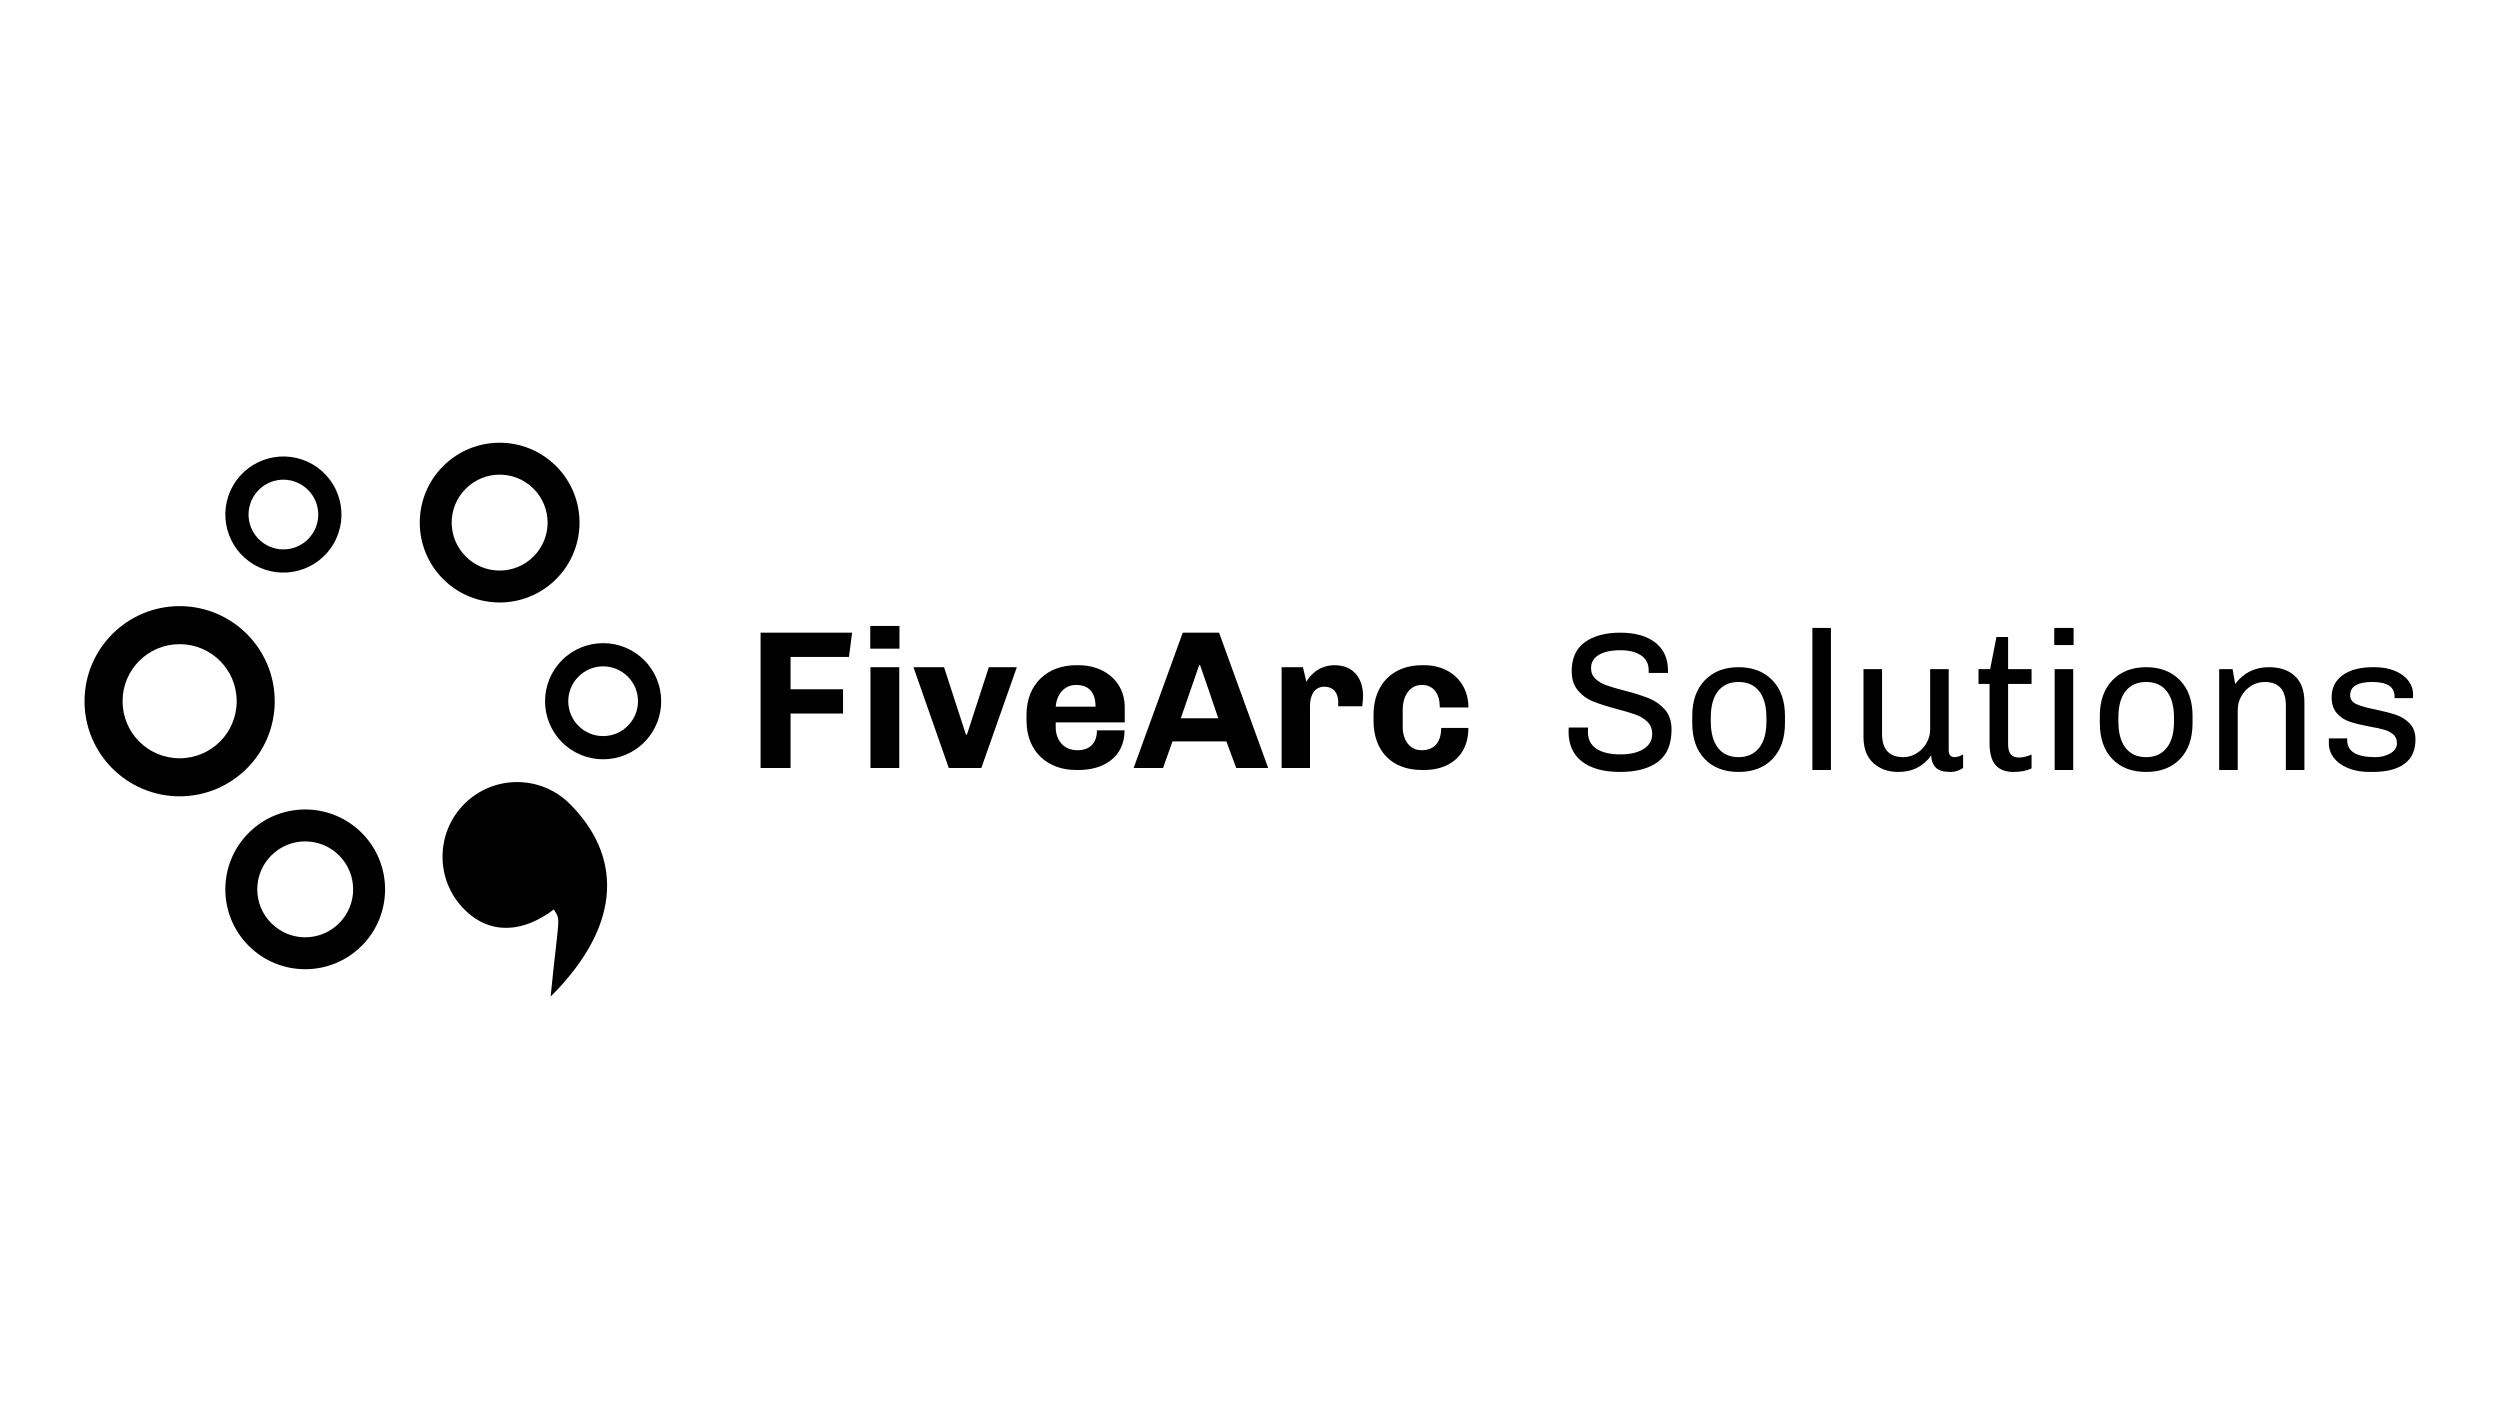 <?xml version="1.0" encoding="utf-8" ?>	<!-- Generator: Assembly 2.4 - http://assemblyapp.co -->	<svg version="1.1" xmlns="http://www.w3.org/2000/svg" xmlns:xlink="http://www.w3.org/1999/xlink" width="4096.00" height="2304.00" viewBox="0 0 4096.0 2304.0">		<g id="document" transform="scale(1.0 1.0) translate(2048.0 1152)">			<g>				<g>					<path d="M-1597.89,-3.116 C-1597.89,-89.124 -1667.7,-158.927 -1753.7,-158.927 C-1839.71,-158.927 -1909.51,-89.124 -1909.51,-3.116 C-1909.51,82.891 -1839.71,152.694 -1753.7,152.694 C-1667.7,152.694 -1597.89,82.891 -1597.89,-3.116 Z M-1753.7,-96.603 C-1701.97,-96.603 -1660.22,-54.845 -1660.22,-3.116 C-1660.22,48.613 -1701.97,90.37 -1753.7,90.37 C-1805.43,90.37 -1847.19,48.613 -1847.19,-3.116 C-1847.19,-54.845 -1805.43,-96.603 -1753.7,-96.603 Z " fill="#000000" fill-opacity="1.00" />					<path d="M-992.55,64.169 C-955.409,27.027 -955.409,-33.26 -992.55,-70.401 C-1029.69,-107.543 -1089.98,-107.543 -1127.12,-70.401 C-1164.26,-33.26 -1164.26,27.027 -1127.12,64.169 C-1089.98,101.31 -1029.69,101.31 -992.55,64.169 Z M-1019.46,-43.487 C-997.125,-21.149 -997.125,14.916 -1019.46,37.255 C-1041.8,59.593 -1077.87,59.593 -1100.21,37.255 C-1122.54,14.916 -1122.54,-21.149 -1100.21,-43.487 C-1077.87,-65.826 -1041.8,-65.826 -1019.46,-43.487 Z " fill="#000000" fill-opacity="1.00" />					<path d="M-1501.29,-261.402 C-1475.03,-306.882 -1490.63,-365.103 -1536.11,-391.361 C-1581.59,-417.618 -1639.81,-402.018 -1666.07,-356.538 C-1692.32,-311.059 -1676.72,-252.837 -1631.24,-226.58 C-1585.77,-200.322 -1527.54,-215.922 -1501.29,-261.402 Z M-1555.14,-358.405 C-1527.78,-342.612 -1518.45,-307.783 -1534.24,-280.429 C-1550.04,-253.076 -1584.86,-243.743 -1612.22,-259.536 C-1639.57,-275.329 -1648.9,-310.157 -1633.11,-337.511 C-1617.32,-364.865 -1582.49,-374.197 -1555.14,-358.405 Z " fill="#000000" fill-opacity="1.00" />					<path d="M-1136.84,-203.216 C-1085.75,-254.301 -1085.75,-337.223 -1136.84,-388.309 C-1187.92,-439.395 -1270.85,-439.395 -1321.93,-388.309 C-1373.02,-337.223 -1373.02,-254.301 -1321.93,-203.216 C-1270.85,-152.13 -1187.92,-152.13 -1136.84,-203.216 Z M-1173.86,-351.29 C-1143.13,-320.565 -1143.13,-270.96 -1173.86,-240.234 C-1204.58,-209.509 -1254.19,-209.509 -1284.91,-240.234 C-1315.64,-270.96 -1315.64,-320.565 -1284.91,-351.29 C-1254.19,-382.016 -1204.58,-382.016 -1173.86,-351.29 Z " fill="#000000" fill-opacity="1.00" />					<path d="M-1455.41,397.645 C-1404.32,346.559 -1404.32,263.637 -1455.41,212.551 C-1506.5,161.466 -1589.42,161.466 -1640.5,212.551 C-1691.59,263.637 -1691.59,346.559 -1640.5,397.645 C-1589.42,448.731 -1506.5,448.731 -1455.41,397.645 Z M-1492.43,249.57 C-1461.7,280.296 -1461.7,329.901 -1492.43,360.626 C-1523.15,391.352 -1572.76,391.352 -1603.48,360.626 C-1634.21,329.901 -1634.21,280.296 -1603.48,249.57 C-1572.76,218.845 -1523.15,218.845 -1492.43,249.57 Z " fill="#000000" fill-opacity="1.00" />					<path d="M-1287.23,337.998 C-1243.37,381.859 -1188.58,374.592 -1140.57,337.998 C-1128.58,358.177 -1132.16,343.392 -1145.87,480.866 C-1023.1,358.105 -1032.89,246.641 -1114.38,165.147 C-1162.14,117.392 -1239.48,117.392 -1287.23,165.147 C-1334.73,212.642 -1334.99,290.243 -1287.23,337.998 Z " fill="#000000" fill-opacity="1.00" />				</g>				<path d="M-657.068,-75.683 L-651.896,-115.44 L-801.872,-115.44 L-801.872,106.291 L-752.742,106.291 L-752.742,17.082 L-666.764,17.082 L-666.764,-22.675 L-752.742,-22.675 L-752.742,-75.683 L-657.068,-75.683 Z M-622.16,-126.429 L-622.16,-89.258 L-574.323,-89.258 L-574.323,-126.429 L-622.16,-126.429 Z M-621.836,106.291 L-574.646,106.291 L-574.646,-58.876 L-621.836,-58.876 L-621.836,106.291 Z M-440.185,106.291 L-382.005,-58.876 L-427.903,-58.876 L-463.781,51.667 L-465.397,51.667 L-501.274,-58.876 L-551.374,-58.876 L-493.517,106.291 L-440.185,106.291 Z M-205.526,44.556 L-250.777,44.556 C-250.777,66.535 -263.382,77.201 -282.776,77.201 C-305.401,77.201 -318.33,60.394 -318.33,39.384 L-318.33,31.627 L-205.202,31.627 L-205.202,7.062 C-205.202,-37.22 -240.757,-62.108 -280.19,-62.108 L-285.362,-62.108 C-330.613,-62.108 -366.167,-32.371 -366.167,19.021 L-366.167,28.395 C-366.167,79.787 -331.259,109.524 -285.362,109.524 L-280.19,109.524 C-242.05,109.524 -205.526,90.13 -205.526,44.556 Z M-285.038,-29.785 C-261.443,-29.785 -253.039,-14.594 -253.039,5.769 L-318.33,5.769 C-316.714,-14.271 -304.432,-29.785 -285.038,-29.785 Z M-38.743,62.656 L-22.581,106.291 L29.781,106.291 L-50.702,-115.44 L-110.175,-115.44 L-190.657,106.291 L-142.497,106.291 L-126.982,62.656 L-38.743,62.656 Z M-83.347,-62.108 L-81.731,-62.108 C-71.711,-33.341 -61.691,-4.251 -51.995,24.839 L-113.407,24.839 L-83.347,-62.108 Z M144.525,5.123 L183.958,5.123 C183.958,5.123 185.251,-6.19 185.251,-11.362 C185.251,-40.775 169.413,-62.108 138.707,-62.108 C107.677,-62.108 93.779,-38.189 92.486,-34.634 L86.668,-58.876 L51.76,-58.876 L51.76,106.291 L98.304,106.291 L98.304,4.153 C98.304,-12.332 105.415,-26.877 121.576,-26.877 C139.03,-26.877 144.525,-13.624 144.525,-2.312 L144.525,5.123 Z M250.219,39.384 L250.219,10.617 C250.219,-11.685 261.531,-29.785 281.571,-29.785 C301.611,-29.785 310.985,-14.271 310.985,7.062 L357.852,7.062 C357.852,-37.22 323.913,-62.108 286.42,-62.108 L281.248,-62.108 C235.674,-62.108 202.382,-32.371 202.382,19.021 L202.382,28.395 C202.382,79.787 233.411,109.524 281.248,109.524 L286.42,109.524 C323.59,109.524 357.852,88.514 357.852,40.677 L313.247,40.677 C313.247,65.242 300.641,77.201 281.248,77.201 C261.531,77.201 250.219,60.394 250.219,39.384 Z " fill="#000000" fill-opacity="1.00" />				<path d="M606.603,-115.44 C582.469,-115.44 563.184,-110.268 548.746,-99.925 C534.309,-89.582 527.091,-73.744 527.091,-52.411 C527.091,-39.267 530.538,-28.654 537.434,-20.574 C544.329,-12.493 552.625,-6.513 562.322,-2.635 C572.018,1.244 584.947,5.338 601.109,9.648 C614.253,13.095 624.65,16.22 632.3,19.021 C639.949,21.822 646.306,25.755 651.37,30.819 C656.434,35.883 658.965,42.509 658.965,50.697 C658.965,61.04 654.279,69.175 644.905,75.1 C635.532,81.026 622.764,83.989 606.603,83.989 C590.011,83.989 577.028,80.918 567.655,74.777 C558.282,68.636 553.595,59.316 553.595,46.818 L553.918,40.031 L522.242,40.031 L521.919,46.495 C521.919,68.043 529.299,84.474 544.06,95.787 C558.82,107.099 579.56,112.756 606.28,112.756 C633,112.756 653.74,107.207 668.5,96.11 C683.261,85.013 690.641,67.397 690.641,43.263 C690.641,29.688 687.032,18.806 679.813,10.617 C672.595,2.429 663.922,-3.712 653.794,-7.806 C643.666,-11.9 630.414,-16.102 614.037,-20.412 C601.324,-23.644 591.358,-26.553 584.139,-29.139 C576.921,-31.725 570.887,-35.28 566.039,-39.805 C561.191,-44.331 558.766,-50.148 558.766,-57.259 C558.766,-66.741 563.022,-74.013 571.534,-79.077 C580.045,-84.141 591.951,-86.673 607.25,-86.673 C621.041,-86.673 632.138,-83.871 640.542,-78.269 C648.946,-72.666 653.147,-64.694 653.147,-54.35 L653.147,-49.502 L684.823,-49.502 L684.823,-53.381 C684.823,-73.205 677.874,-88.504 663.975,-99.278 C650.077,-110.052 630.953,-115.44 606.603,-115.44 Z M800.537,-58.876 C777.48,-58.876 759.057,-51.765 745.266,-37.543 C731.475,-23.321 724.58,-3.82 724.58,20.96 L724.58,32.92 C724.58,57.7 731.367,77.201 744.943,91.423 C758.518,105.645 777.049,112.756 800.537,112.756 C824.025,112.756 842.556,105.645 856.131,91.423 C869.707,77.201 876.494,57.7 876.494,32.92 L876.494,20.96 C876.494,-3.82 869.599,-23.321 855.808,-37.543 C842.017,-51.765 823.594,-58.876 800.537,-58.876 Z M800.537,-34.634 C815.19,-34.634 826.449,-29.57 834.314,-19.442 C842.179,-9.315 846.111,5.123 846.111,23.869 L846.111,30.011 C846.111,48.973 842.071,63.464 833.991,73.484 C825.91,83.504 814.759,88.514 800.537,88.514 C785.884,88.514 774.625,83.45 766.76,73.323 C758.895,63.195 754.963,48.758 754.963,30.011 L754.963,23.869 C754.963,4.692 758.949,-9.853 766.922,-19.766 C774.895,-29.678 786.1,-34.634 800.537,-34.634 Z M951.805,-123.197 L921.422,-123.197 L921.422,109.524 L951.805,109.524 L951.805,-123.197 Z M1144.77,-55.643 L1114.39,-55.643 L1114.39,42.616 C1114.39,51.02 1112.34,58.724 1108.25,65.727 C1104.15,72.73 1098.71,78.279 1091.92,82.373 C1085.13,86.467 1077.97,88.514 1070.43,88.514 C1047.16,88.514 1035.52,75.693 1035.52,50.05 L1035.52,-55.643 L1005.14,-55.643 L1005.14,55.545 C1005.14,74.077 1010.47,88.245 1021.14,98.049 C1031.8,107.854 1045.43,112.756 1062.02,112.756 C1073.88,112.756 1084.38,110.385 1093.54,105.645 C1102.7,100.904 1110.18,94.224 1116,85.605 C1116.43,94.224 1118.97,100.904 1123.6,105.645 C1128.23,110.385 1136.37,112.756 1148,112.756 C1154.9,112.756 1161.68,110.601 1168.36,106.291 L1168.36,83.989 C1163.41,87.006 1158.56,88.514 1153.82,88.514 C1151.23,88.514 1149.08,87.598 1147.36,85.767 C1145.63,83.935 1144.77,81.08 1144.77,77.201 L1144.77,-55.643 Z M1242.06,-108.329 L1222.99,-108.329 L1212.65,-55.643 L1193.58,-55.643 L1193.58,-31.402 L1211.68,-31.402 L1211.68,65.565 C1211.68,81.942 1214.96,93.901 1221.53,101.443 C1228.11,108.985 1237.75,112.756 1250.46,112.756 C1262.75,112.756 1272.77,110.816 1280.52,106.938 L1280.52,84.312 C1272.77,87.544 1266.09,89.16 1260.48,89.16 C1254.23,89.16 1249.6,87.437 1246.58,83.989 C1243.57,80.541 1242.06,74.939 1242.06,67.181 L1242.06,-31.402 L1280.52,-31.402 L1280.52,-55.643 L1242.06,-55.643 L1242.06,-108.329 Z M1349.37,-123.197 L1317.69,-123.197 L1317.69,-95.076 L1349.37,-95.076 L1349.37,-123.197 Z M1348.72,-55.643 L1318.34,-55.643 L1318.34,109.524 L1348.72,109.524 L1348.72,-55.643 Z M1468.32,-58.876 C1445.26,-58.876 1426.84,-51.765 1413.04,-37.543 C1399.25,-23.321 1392.36,-3.82 1392.36,20.96 L1392.36,32.92 C1392.36,57.7 1399.15,77.201 1412.72,91.423 C1426.3,105.645 1444.83,112.756 1468.32,112.756 C1491.8,112.756 1510.33,105.645 1523.91,91.423 C1537.48,77.201 1544.27,57.7 1544.27,32.92 L1544.27,20.96 C1544.27,-3.82 1537.38,-23.321 1523.59,-37.543 C1509.8,-51.765 1491.37,-58.876 1468.32,-58.876 Z M1468.32,-34.634 C1482.97,-34.634 1494.23,-29.57 1502.09,-19.442 C1509.96,-9.315 1513.89,5.123 1513.89,23.869 L1513.89,30.011 C1513.89,48.973 1509.85,63.464 1501.77,73.484 C1493.69,83.504 1482.54,88.514 1468.32,88.514 C1453.66,88.514 1442.4,83.45 1434.54,73.323 C1426.67,63.195 1422.74,48.758 1422.74,30.011 L1422.74,23.869 C1422.74,4.692 1426.73,-9.853 1434.7,-19.766 C1442.67,-29.678 1453.88,-34.634 1468.32,-34.634 Z M1669.36,-58.876 C1646.3,-58.876 1627.88,-49.718 1614.09,-31.402 L1609.89,-55.643 L1587.91,-55.643 L1587.91,109.524 L1618.29,109.524 L1618.29,11.264 C1618.29,2.86 1620.34,-4.843 1624.43,-11.847 C1628.53,-18.85 1633.91,-24.398 1640.59,-28.493 C1647.27,-32.587 1654.49,-34.634 1662.25,-34.634 C1685.52,-34.634 1697.16,-21.813 1697.16,3.83 L1697.16,109.524 L1727.54,109.524 L1727.54,-1.665 C1727.54,-20.412 1722.37,-34.634 1712.03,-44.331 C1701.68,-54.027 1687.46,-58.876 1669.36,-58.876 Z M1842.61,-58.876 L1839.7,-58.876 C1818.8,-58.876 1802.31,-54.512 1790.25,-45.785 C1778.18,-37.058 1772.14,-25.045 1772.14,-9.746 C1772.14,1.459 1775.05,10.294 1780.87,16.759 C1786.69,23.223 1793.69,27.802 1801.88,30.496 C1810.07,33.189 1820.84,35.829 1834.2,38.414 C1844.55,40.138 1852.63,41.862 1858.45,43.586 C1864.26,45.31 1869.17,47.896 1873.15,51.343 C1877.14,54.791 1879.13,59.532 1879.13,65.565 C1879.13,72.676 1875.52,78.279 1868.3,82.373 C1861.08,86.467 1852.95,88.514 1843.9,88.514 C1813.09,88.514 1797.68,79.356 1797.68,61.04 L1797.68,57.808 L1767.62,57.808 L1767.62,64.919 C1767.4,73.969 1770.04,82.103 1775.54,89.322 C1781.03,96.541 1788.84,102.251 1798.97,106.453 C1809.1,110.655 1820.95,112.756 1834.53,112.756 L1839.38,112.756 C1862,112.756 1879.35,108.338 1891.41,99.504 C1903.48,90.669 1909.51,77.417 1909.51,59.747 C1909.51,48.758 1906.44,40.031 1900.3,33.566 C1894.16,27.102 1886.73,22.361 1878,19.344 C1869.27,16.328 1858.12,13.419 1844.55,10.617 C1830.32,7.816 1819.77,4.853 1812.87,1.729 C1805.98,-1.396 1802.53,-6.298 1802.53,-12.978 C1802.53,-27.415 1814.59,-34.634 1838.73,-34.634 C1863.08,-34.634 1875.25,-26.769 1875.25,-11.039 L1875.25,-8.13 L1905.31,-8.13 L1905.64,-13.948 C1905.64,-22.351 1903,-30.001 1897.72,-36.896 C1892.44,-43.792 1885,-49.179 1875.41,-53.057 C1865.83,-56.936 1854.89,-58.876 1842.61,-58.876 Z " fill="#000000" fill-opacity="1.00" />			</g>		</g>	</svg>